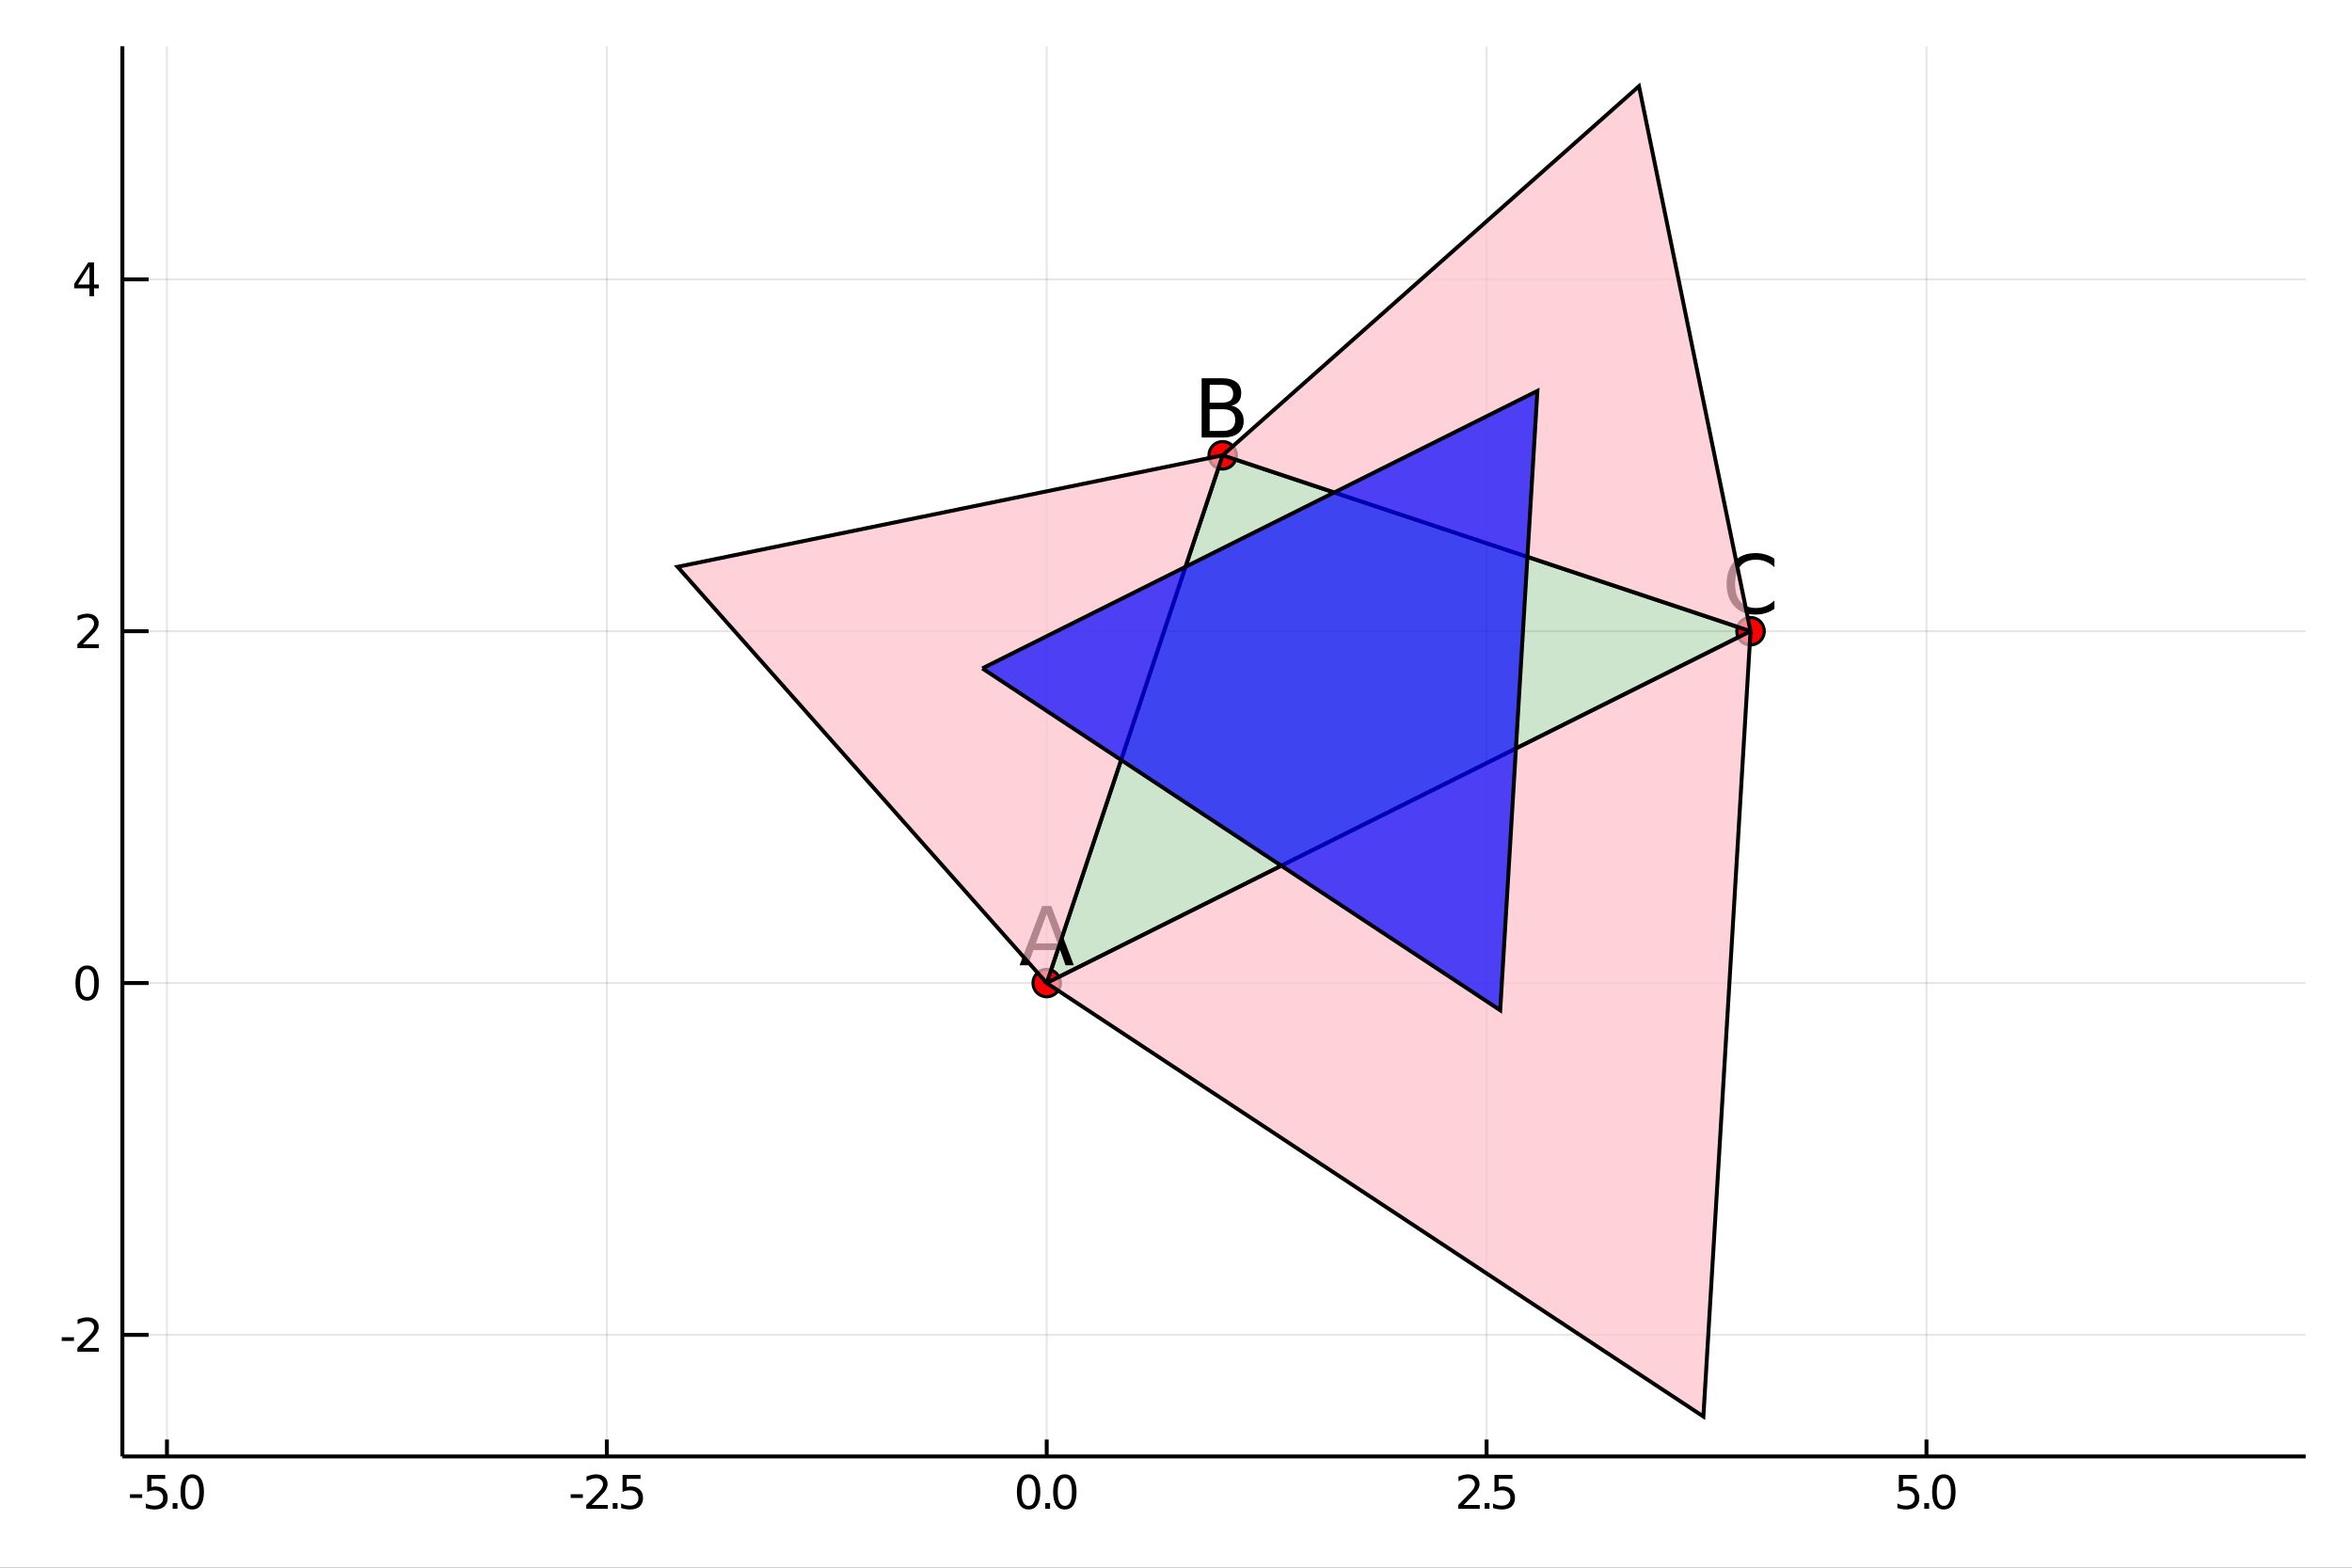<?xml version="1.0" encoding="utf-8"?>
<svg xmlns="http://www.w3.org/2000/svg" xmlns:xlink="http://www.w3.org/1999/xlink" width="600" height="400" viewBox="0 0 2400 1600">
<rect x="0" y="0" width="2400" height="1600" fill="#333333" stroke="none"/>
<defs>
  <clipPath id="clip050">
    <rect x="0" y="0" width="2400" height="1600"/>
  </clipPath>
</defs>
<path clip-path="url(#clip050)" d="
M0 1600 L2400 1600 L2400 0 L0 0  Z
  " fill="#ffffff" fill-rule="evenodd" fill-opacity="1"/>
<defs>
  <clipPath id="clip051">
    <rect x="480" y="0" width="1681" height="1600"/>
  </clipPath>
</defs>
<path clip-path="url(#clip050)" d="
M124.885 1486.45 L2352.76 1486.45 L2352.76 47.244 L124.885 47.244  Z
  " fill="#ffffff" fill-rule="evenodd" fill-opacity="1"/>
<defs>
  <clipPath id="clip052">
    <rect x="124" y="47" width="2229" height="1440"/>
  </clipPath>
</defs>
<polyline clip-path="url(#clip052)" style="stroke:#000000; stroke-width:2; stroke-opacity:0.1; fill:none" points="
  170.365,1486.45 170.365,47.244 
  "/>
<polyline clip-path="url(#clip052)" style="stroke:#000000; stroke-width:2; stroke-opacity:0.1; fill:none" points="
  619.223,1486.45 619.223,47.244 
  "/>
<polyline clip-path="url(#clip052)" style="stroke:#000000; stroke-width:2; stroke-opacity:0.1; fill:none" points="
  1068.08,1486.45 1068.08,47.244 
  "/>
<polyline clip-path="url(#clip052)" style="stroke:#000000; stroke-width:2; stroke-opacity:0.1; fill:none" points="
  1516.94,1486.45 1516.94,47.244 
  "/>
<polyline clip-path="url(#clip052)" style="stroke:#000000; stroke-width:2; stroke-opacity:0.1; fill:none" points="
  1965.8,1486.45 1965.8,47.244 
  "/>
<polyline clip-path="url(#clip052)" style="stroke:#000000; stroke-width:2; stroke-opacity:0.1; fill:none" points="
  124.885,1362.39 2352.76,1362.39 
  "/>
<polyline clip-path="url(#clip052)" style="stroke:#000000; stroke-width:2; stroke-opacity:0.1; fill:none" points="
  124.885,1003.3 2352.76,1003.3 
  "/>
<polyline clip-path="url(#clip052)" style="stroke:#000000; stroke-width:2; stroke-opacity:0.1; fill:none" points="
  124.885,644.216 2352.76,644.216 
  "/>
<polyline clip-path="url(#clip052)" style="stroke:#000000; stroke-width:2; stroke-opacity:0.1; fill:none" points="
  124.885,285.129 2352.76,285.129 
  "/>
<polyline clip-path="url(#clip050)" style="stroke:#000000; stroke-width:4; stroke-opacity:1; fill:none" points="
  124.885,1486.45 2352.76,1486.45 
  "/>
<polyline clip-path="url(#clip050)" style="stroke:#000000; stroke-width:4; stroke-opacity:1; fill:none" points="
  124.885,1486.45 124.885,47.244 
  "/>
<polyline clip-path="url(#clip050)" style="stroke:#000000; stroke-width:4; stroke-opacity:1; fill:none" points="
  170.365,1486.45 170.365,1469.18 
  "/>
<polyline clip-path="url(#clip050)" style="stroke:#000000; stroke-width:4; stroke-opacity:1; fill:none" points="
  619.223,1486.45 619.223,1469.18 
  "/>
<polyline clip-path="url(#clip050)" style="stroke:#000000; stroke-width:4; stroke-opacity:1; fill:none" points="
  1068.08,1486.45 1068.08,1469.18 
  "/>
<polyline clip-path="url(#clip050)" style="stroke:#000000; stroke-width:4; stroke-opacity:1; fill:none" points="
  1516.94,1486.45 1516.94,1469.18 
  "/>
<polyline clip-path="url(#clip050)" style="stroke:#000000; stroke-width:4; stroke-opacity:1; fill:none" points="
  1965.8,1486.45 1965.8,1469.18 
  "/>
<polyline clip-path="url(#clip050)" style="stroke:#000000; stroke-width:4; stroke-opacity:1; fill:none" points="
  124.885,1362.39 151.62,1362.39 
  "/>
<polyline clip-path="url(#clip050)" style="stroke:#000000; stroke-width:4; stroke-opacity:1; fill:none" points="
  124.885,1003.3 151.62,1003.3 
  "/>
<polyline clip-path="url(#clip050)" style="stroke:#000000; stroke-width:4; stroke-opacity:1; fill:none" points="
  124.885,644.216 151.62,644.216 
  "/>
<polyline clip-path="url(#clip050)" style="stroke:#000000; stroke-width:4; stroke-opacity:1; fill:none" points="
  124.885,285.129 151.62,285.129 
  "/>
<path clip-path="url(#clip050)" d="M 0 0 M132.633 1525.04 L145.11 1525.04 L145.11 1528.83 L132.633 1528.83 L132.633 1525.04 Z" fill="#000000" fill-rule="evenodd" fill-opacity="1" /><path clip-path="url(#clip050)" d="M 0 0 M150.226 1505.36 L168.582 1505.36 L168.582 1509.3 L154.508 1509.3 L154.508 1517.77 Q155.527 1517.42 156.545 1517.26 Q157.564 1517.07 158.582 1517.07 Q164.369 1517.07 167.749 1520.24 Q171.128 1523.42 171.128 1528.83 Q171.128 1534.41 167.656 1537.51 Q164.184 1540.59 157.865 1540.59 Q155.689 1540.59 153.42 1540.22 Q151.175 1539.85 148.767 1539.11 L148.767 1534.41 Q150.851 1535.54 153.073 1536.1 Q155.295 1536.66 157.772 1536.66 Q161.777 1536.66 164.115 1534.55 Q166.452 1532.44 166.452 1528.83 Q166.452 1525.22 164.115 1523.11 Q161.777 1521.01 157.772 1521.01 Q155.897 1521.01 154.022 1521.42 Q152.17 1521.84 150.226 1522.72 L150.226 1505.36 Z" fill="#000000" fill-rule="evenodd" fill-opacity="1" /><path clip-path="url(#clip050)" d="M 0 0 M176.198 1534.04 L181.082 1534.04 L181.082 1539.92 L176.198 1539.92 L176.198 1534.04 Z" fill="#000000" fill-rule="evenodd" fill-opacity="1" /><path clip-path="url(#clip050)" d="M 0 0 M196.151 1508.44 Q192.54 1508.44 190.712 1512 Q188.906 1515.55 188.906 1522.67 Q188.906 1529.78 190.712 1533.35 Q192.54 1536.89 196.151 1536.89 Q199.786 1536.89 201.591 1533.35 Q203.42 1529.78 203.42 1522.67 Q203.42 1515.55 201.591 1512 Q199.786 1508.44 196.151 1508.44 M196.151 1504.73 Q201.962 1504.73 205.017 1509.34 Q208.096 1513.92 208.096 1522.67 Q208.096 1531.4 205.017 1536.01 Q201.962 1540.59 196.151 1540.59 Q190.341 1540.59 187.263 1536.01 Q184.207 1531.4 184.207 1522.67 Q184.207 1513.92 187.263 1509.34 Q190.341 1504.73 196.151 1504.73 Z" fill="#000000" fill-rule="evenodd" fill-opacity="1" /><path clip-path="url(#clip050)" d="M 0 0 M582.29 1525.04 L594.767 1525.04 L594.767 1528.83 L582.29 1528.83 L582.29 1525.04 Z" fill="#000000" fill-rule="evenodd" fill-opacity="1" /><path clip-path="url(#clip050)" d="M 0 0 M603.864 1535.98 L620.184 1535.98 L620.184 1539.92 L598.239 1539.92 L598.239 1535.98 Q600.901 1533.23 605.485 1528.6 Q610.091 1523.95 611.272 1522.61 Q613.517 1520.08 614.397 1518.35 Q615.3 1516.59 615.3 1514.9 Q615.3 1512.14 613.355 1510.41 Q611.434 1508.67 608.332 1508.67 Q606.133 1508.67 603.679 1509.43 Q601.249 1510.2 598.471 1511.75 L598.471 1507.03 Q601.295 1505.89 603.749 1505.31 Q606.202 1504.73 608.239 1504.73 Q613.61 1504.73 616.804 1507.42 Q619.999 1510.11 619.999 1514.6 Q619.999 1516.73 619.188 1518.65 Q618.401 1520.54 616.295 1523.14 Q615.716 1523.81 612.614 1527.03 Q609.513 1530.22 603.864 1535.98 Z" fill="#000000" fill-rule="evenodd" fill-opacity="1" /><path clip-path="url(#clip050)" d="M 0 0 M625.253 1534.04 L630.137 1534.04 L630.137 1539.92 L625.253 1539.92 L625.253 1534.04 Z" fill="#000000" fill-rule="evenodd" fill-opacity="1" /><path clip-path="url(#clip050)" d="M 0 0 M635.253 1505.36 L653.609 1505.36 L653.609 1509.3 L639.535 1509.3 L639.535 1517.77 Q640.554 1517.42 641.573 1517.26 Q642.591 1517.07 643.61 1517.07 Q649.397 1517.07 652.776 1520.24 Q656.156 1523.42 656.156 1528.83 Q656.156 1534.41 652.684 1537.51 Q649.211 1540.59 642.892 1540.59 Q640.716 1540.59 638.448 1540.22 Q636.202 1539.85 633.795 1539.11 L633.795 1534.41 Q635.878 1535.54 638.1 1536.1 Q640.323 1536.66 642.799 1536.66 Q646.804 1536.66 649.142 1534.55 Q651.48 1532.44 651.48 1528.83 Q651.48 1525.22 649.142 1523.11 Q646.804 1521.01 642.799 1521.01 Q640.924 1521.01 639.049 1521.42 Q637.198 1521.84 635.253 1522.72 L635.253 1505.36 Z" fill="#000000" fill-rule="evenodd" fill-opacity="1" /><path clip-path="url(#clip050)" d="M 0 0 M1049.6 1508.44 Q1045.99 1508.44 1044.16 1512 Q1042.35 1515.55 1042.35 1522.67 Q1042.35 1529.78 1044.16 1533.35 Q1045.99 1536.89 1049.6 1536.89 Q1053.23 1536.89 1055.04 1533.35 Q1056.87 1529.78 1056.87 1522.67 Q1056.87 1515.55 1055.04 1512 Q1053.23 1508.44 1049.6 1508.44 M1049.6 1504.73 Q1055.41 1504.73 1058.46 1509.34 Q1061.54 1513.92 1061.54 1522.67 Q1061.54 1531.4 1058.46 1536.01 Q1055.41 1540.59 1049.6 1540.59 Q1043.79 1540.59 1040.71 1536.01 Q1037.65 1531.4 1037.65 1522.67 Q1037.65 1513.92 1040.71 1509.34 Q1043.79 1504.73 1049.6 1504.73 Z" fill="#000000" fill-rule="evenodd" fill-opacity="1" /><path clip-path="url(#clip050)" d="M 0 0 M1066.61 1534.04 L1071.5 1534.04 L1071.5 1539.92 L1066.61 1539.92 L1066.61 1534.04 Z" fill="#000000" fill-rule="evenodd" fill-opacity="1" /><path clip-path="url(#clip050)" d="M 0 0 M1086.57 1508.44 Q1082.95 1508.44 1081.13 1512 Q1079.32 1515.55 1079.32 1522.67 Q1079.32 1529.78 1081.13 1533.35 Q1082.95 1536.89 1086.57 1536.89 Q1090.2 1536.89 1092.01 1533.35 Q1093.83 1529.78 1093.83 1522.67 Q1093.83 1515.55 1092.01 1512 Q1090.2 1508.44 1086.57 1508.44 M1086.57 1504.73 Q1092.38 1504.73 1095.43 1509.34 Q1098.51 1513.92 1098.51 1522.67 Q1098.51 1531.4 1095.43 1536.01 Q1092.38 1540.59 1086.57 1540.59 Q1080.76 1540.59 1077.68 1536.01 Q1074.62 1531.4 1074.62 1522.67 Q1074.62 1513.92 1077.68 1509.34 Q1080.76 1504.73 1086.57 1504.73 Z" fill="#000000" fill-rule="evenodd" fill-opacity="1" /><path clip-path="url(#clip050)" d="M 0 0 M1493.61 1535.98 L1509.93 1535.98 L1509.93 1539.92 L1487.98 1539.92 L1487.98 1535.98 Q1490.64 1533.23 1495.23 1528.6 Q1499.83 1523.95 1501.01 1522.61 Q1503.26 1520.08 1504.14 1518.35 Q1505.04 1516.59 1505.04 1514.9 Q1505.04 1512.14 1503.1 1510.41 Q1501.18 1508.67 1498.07 1508.67 Q1495.88 1508.67 1493.42 1509.43 Q1490.99 1510.2 1488.21 1511.75 L1488.21 1507.03 Q1491.04 1505.89 1493.49 1505.31 Q1495.95 1504.73 1497.98 1504.73 Q1503.35 1504.73 1506.55 1507.42 Q1509.74 1510.11 1509.74 1514.6 Q1509.74 1516.73 1508.93 1518.65 Q1508.14 1520.54 1506.04 1523.14 Q1505.46 1523.81 1502.36 1527.03 Q1499.26 1530.22 1493.61 1535.98 Z" fill="#000000" fill-rule="evenodd" fill-opacity="1" /><path clip-path="url(#clip050)" d="M 0 0 M1515 1534.04 L1519.88 1534.04 L1519.88 1539.92 L1515 1539.92 L1515 1534.04 Z" fill="#000000" fill-rule="evenodd" fill-opacity="1" /><path clip-path="url(#clip050)" d="M 0 0 M1525 1505.36 L1543.35 1505.36 L1543.35 1509.3 L1529.28 1509.3 L1529.28 1517.77 Q1530.3 1517.42 1531.32 1517.26 Q1532.33 1517.07 1533.35 1517.07 Q1539.14 1517.07 1542.52 1520.24 Q1545.9 1523.42 1545.9 1528.83 Q1545.9 1534.41 1542.43 1537.51 Q1538.95 1540.59 1532.63 1540.59 Q1530.46 1540.59 1528.19 1540.22 Q1525.94 1539.85 1523.54 1539.11 L1523.54 1534.41 Q1525.62 1535.54 1527.84 1536.1 Q1530.07 1536.66 1532.54 1536.66 Q1536.55 1536.66 1538.88 1534.55 Q1541.22 1532.44 1541.22 1528.83 Q1541.22 1525.22 1538.88 1523.11 Q1536.55 1521.01 1532.54 1521.01 Q1530.67 1521.01 1528.79 1521.42 Q1526.94 1521.84 1525 1522.72 L1525 1505.36 Z" fill="#000000" fill-rule="evenodd" fill-opacity="1" /><path clip-path="url(#clip050)" d="M 0 0 M1937.59 1505.36 L1955.95 1505.36 L1955.95 1509.3 L1941.88 1509.3 L1941.88 1517.77 Q1942.89 1517.42 1943.91 1517.26 Q1944.93 1517.07 1945.95 1517.07 Q1951.74 1517.07 1955.12 1520.24 Q1958.5 1523.42 1958.5 1528.83 Q1958.5 1534.41 1955.02 1537.51 Q1951.55 1540.59 1945.23 1540.59 Q1943.06 1540.59 1940.79 1540.22 Q1938.54 1539.85 1936.13 1539.11 L1936.13 1534.41 Q1938.22 1535.54 1940.44 1536.1 Q1942.66 1536.66 1945.14 1536.66 Q1949.14 1536.66 1951.48 1534.55 Q1953.82 1532.44 1953.82 1528.83 Q1953.82 1525.22 1951.48 1523.11 Q1949.14 1521.01 1945.14 1521.01 Q1943.26 1521.01 1941.39 1521.42 Q1939.54 1521.84 1937.59 1522.72 L1937.59 1505.36 Z" fill="#000000" fill-rule="evenodd" fill-opacity="1" /><path clip-path="url(#clip050)" d="M 0 0 M1963.57 1534.04 L1968.45 1534.04 L1968.45 1539.92 L1963.57 1539.92 L1963.57 1534.04 Z" fill="#000000" fill-rule="evenodd" fill-opacity="1" /><path clip-path="url(#clip050)" d="M 0 0 M1983.52 1508.44 Q1979.91 1508.44 1978.08 1512 Q1976.27 1515.55 1976.27 1522.67 Q1976.27 1529.78 1978.08 1533.35 Q1979.91 1536.89 1983.52 1536.89 Q1987.15 1536.89 1988.96 1533.35 Q1990.79 1529.78 1990.79 1522.67 Q1990.79 1515.55 1988.96 1512 Q1987.15 1508.44 1983.52 1508.44 M1983.52 1504.73 Q1989.33 1504.73 1992.38 1509.34 Q1995.46 1513.92 1995.46 1522.67 Q1995.46 1531.4 1992.38 1536.01 Q1989.33 1540.59 1983.52 1540.59 Q1977.71 1540.59 1974.63 1536.01 Q1971.57 1531.4 1971.57 1522.67 Q1971.57 1513.92 1974.63 1509.34 Q1977.71 1504.73 1983.52 1504.73 Z" fill="#000000" fill-rule="evenodd" fill-opacity="1" /><path clip-path="url(#clip050)" d="M 0 0 M62.992 1364.79 L75.469 1364.79 L75.469 1368.58 L62.992 1368.58 L62.992 1364.79 Z" fill="#000000" fill-rule="evenodd" fill-opacity="1" /><path clip-path="url(#clip050)" d="M 0 0 M84.566 1375.73 L100.885 1375.73 L100.885 1379.67 L78.941 1379.67 L78.941 1375.73 Q81.603 1372.98 86.186 1368.35 Q90.793 1363.7 91.974 1362.35 Q94.219 1359.83 95.098 1358.1 Q96.001 1356.34 96.001 1354.65 Q96.001 1351.89 94.057 1350.16 Q92.135 1348.42 89.034 1348.42 Q86.835 1348.42 84.381 1349.18 Q81.95 1349.95 79.173 1351.5 L79.173 1346.78 Q81.997 1345.64 84.45 1345.06 Q86.904 1344.48 88.941 1344.48 Q94.311 1344.48 97.506 1347.17 Q100.7 1349.85 100.7 1354.35 Q100.7 1356.47 99.89 1358.4 Q99.103 1360.29 96.997 1362.89 Q96.418 1363.56 93.316 1366.78 Q90.214 1369.97 84.566 1375.73 Z" fill="#000000" fill-rule="evenodd" fill-opacity="1" /><path clip-path="url(#clip050)" d="M 0 0 M88.941 989.101 Q85.33 989.101 83.501 992.666 Q81.696 996.208 81.696 1003.34 Q81.696 1010.44 83.501 1014.01 Q85.33 1017.55 88.941 1017.55 Q92.575 1017.55 94.381 1014.01 Q96.21 1010.44 96.21 1003.34 Q96.21 996.208 94.381 992.666 Q92.575 989.101 88.941 989.101 M88.941 985.397 Q94.751 985.397 97.807 990.004 Q100.885 994.587 100.885 1003.34 Q100.885 1012.06 97.807 1016.67 Q94.751 1021.25 88.941 1021.25 Q83.131 1021.25 80.052 1016.67 Q76.997 1012.06 76.997 1003.34 Q76.997 994.587 80.052 990.004 Q83.131 985.397 88.941 985.397 Z" fill="#000000" fill-rule="evenodd" fill-opacity="1" /><path clip-path="url(#clip050)" d="M 0 0 M84.566 657.56 L100.885 657.56 L100.885 661.496 L78.941 661.496 L78.941 657.56 Q81.603 654.806 86.186 650.176 Q90.793 645.523 91.974 644.181 Q94.219 641.658 95.098 639.922 Q96.001 638.162 96.001 636.473 Q96.001 633.718 94.057 631.982 Q92.135 630.246 89.034 630.246 Q86.835 630.246 84.381 631.01 Q81.95 631.773 79.173 633.324 L79.173 628.602 Q81.997 627.468 84.45 626.889 Q86.904 626.311 88.941 626.311 Q94.311 626.311 97.506 628.996 Q100.7 631.681 100.7 636.172 Q100.7 638.301 99.89 640.223 Q99.103 642.121 96.997 644.713 Q96.418 645.385 93.316 648.602 Q90.214 651.797 84.566 657.56 Z" fill="#000000" fill-rule="evenodd" fill-opacity="1" /><path clip-path="url(#clip050)" d="M 0 0 M91.302 271.923 L79.497 290.372 L91.302 290.372 L91.302 271.923 M90.075 267.849 L95.955 267.849 L95.955 290.372 L100.885 290.372 L100.885 294.261 L95.955 294.261 L95.955 302.409 L91.302 302.409 L91.302 294.261 L75.7 294.261 L75.7 289.747 L90.075 267.849 Z" fill="#000000" fill-rule="evenodd" fill-opacity="1" /><path clip-path="url(#clip052)" d="
M1068.08 1003.3 L1247.63 464.672 L1786.26 644.216 L1068.08 1003.3  Z
  " fill="#008000" fill-rule="evenodd" fill-opacity="0.2"/>
<polyline clip-path="url(#clip052)" style="stroke:#000000; stroke-width:4; stroke-opacity:1; fill:none" points="
  1068.08,1003.3 1247.63,464.672 1786.26,644.216 1068.08,1003.3 
  "/>
<circle clip-path="url(#clip052)" cx="1068.08" cy="1003.3" r="14" fill="#ff0000" fill-rule="evenodd" fill-opacity="1" stroke="#000000" stroke-opacity="1" stroke-width="3.2"/>
<circle clip-path="url(#clip052)" cx="1247.63" cy="464.672" r="14" fill="#ff0000" fill-rule="evenodd" fill-opacity="1" stroke="#000000" stroke-opacity="1" stroke-width="3.2"/>
<circle clip-path="url(#clip052)" cx="1786.26" cy="644.216" r="14" fill="#ff0000" fill-rule="evenodd" fill-opacity="1" stroke="#000000" stroke-opacity="1" stroke-width="3.2"/>
<path clip-path="url(#clip050)" d="M 0 0 M1068.08 932.74 L1056.98 962.838 L1079.22 962.838 L1068.08 932.74 M1063.46 924.678 L1072.74 924.678 L1095.79 985.158 L1087.28 985.158 L1081.77 969.643 L1054.51 969.643 L1049 985.158 L1040.37 985.158 L1063.46 924.678 Z" fill="#000000" fill-rule="evenodd" fill-opacity="1" /><path clip-path="url(#clip050)" d="M 0 0 M1234.36 417.645 L1234.36 439.804 L1247.48 439.804 Q1254.09 439.804 1257.25 437.089 Q1260.45 434.335 1260.45 428.704 Q1260.45 423.033 1257.25 420.359 Q1254.09 417.645 1247.48 417.645 L1234.36 417.645 M1234.36 392.773 L1234.36 411.002 L1246.47 411.002 Q1252.47 411.002 1255.38 408.774 Q1258.34 406.505 1258.34 401.887 Q1258.34 397.31 1255.38 395.041 Q1252.47 392.773 1246.47 392.773 L1234.36 392.773 M1226.18 386.048 L1247.08 386.048 Q1256.44 386.048 1261.5 389.937 Q1266.56 393.826 1266.56 400.996 Q1266.56 406.546 1263.97 409.827 Q1261.38 413.108 1256.35 413.918 Q1262.39 415.215 1265.71 419.347 Q1269.07 423.438 1269.07 429.595 Q1269.07 437.697 1263.57 442.113 Q1258.06 446.528 1247.89 446.528 L1226.18 446.528 L1226.18 386.048 Z" fill="#000000" fill-rule="evenodd" fill-opacity="1" /><path clip-path="url(#clip050)" d="M 0 0 M1810.64 570.25 L1810.64 578.879 Q1806.51 575.03 1801.81 573.126 Q1797.15 571.222 1791.89 571.222 Q1781.52 571.222 1776.01 577.582 Q1770.5 583.902 1770.5 595.892 Q1770.5 607.842 1776.01 614.202 Q1781.52 620.522 1791.89 620.522 Q1797.15 620.522 1801.81 618.618 Q1806.51 616.714 1810.64 612.866 L1810.64 621.413 Q1806.35 624.33 1801.53 625.788 Q1796.75 627.246 1791.4 627.246 Q1777.67 627.246 1769.77 618.861 Q1761.87 610.435 1761.87 595.892 Q1761.87 581.309 1769.77 572.924 Q1777.67 564.498 1791.4 564.498 Q1796.83 564.498 1801.61 565.956 Q1806.43 567.374 1810.64 570.25 Z" fill="#000000" fill-rule="evenodd" fill-opacity="1" /><path clip-path="url(#clip052)" d="
M1068.08 1003.3 L1247.63 464.672 L691.386 578.498 L1068.08 1003.3  Z
  " fill="#ffc0cb" fill-rule="evenodd" fill-opacity="0.7"/>
<polyline clip-path="url(#clip052)" style="stroke:#000000; stroke-width:4; stroke-opacity:1; fill:none" points="
  1068.08,1003.3 1247.63,464.672 691.386,578.498 1068.08,1003.3 
  "/>
<path clip-path="url(#clip052)" d="
M1786.26 644.216 L1068.08 1003.3 L1738.15 1445.72 L1786.26 644.216  Z
  " fill="#ffc0cb" fill-rule="evenodd" fill-opacity="0.7"/>
<polyline clip-path="url(#clip052)" style="stroke:#000000; stroke-width:4; stroke-opacity:1; fill:none" points="
  1786.26,644.216 1068.08,1003.3 1738.15,1445.72 1786.26,644.216 
  "/>
<path clip-path="url(#clip052)" d="
M1247.63 464.672 L1786.26 644.216 L1672.43 87.976 L1247.63 464.672  Z
  " fill="#ffc0cb" fill-rule="evenodd" fill-opacity="0.7"/>
<polyline clip-path="url(#clip052)" style="stroke:#000000; stroke-width:4; stroke-opacity:1; fill:none" points="
  1247.63,464.672 1786.26,644.216 1672.43,87.976 1247.63,464.672 
  "/>
<path clip-path="url(#clip052)" d="
M1002.36 682.158 L1530.83 1031.08 L1568.77 398.955 L1002.36 682.158  Z
  " fill="#0000ff" fill-rule="evenodd" fill-opacity="0.7"/>
<polyline clip-path="url(#clip052)" style="stroke:#000000; stroke-width:4; stroke-opacity:1; fill:none" points="
  1002.36,682.158 1530.83,1031.08 1568.77,398.955 1002.36,682.158 
  "/>
</svg>
